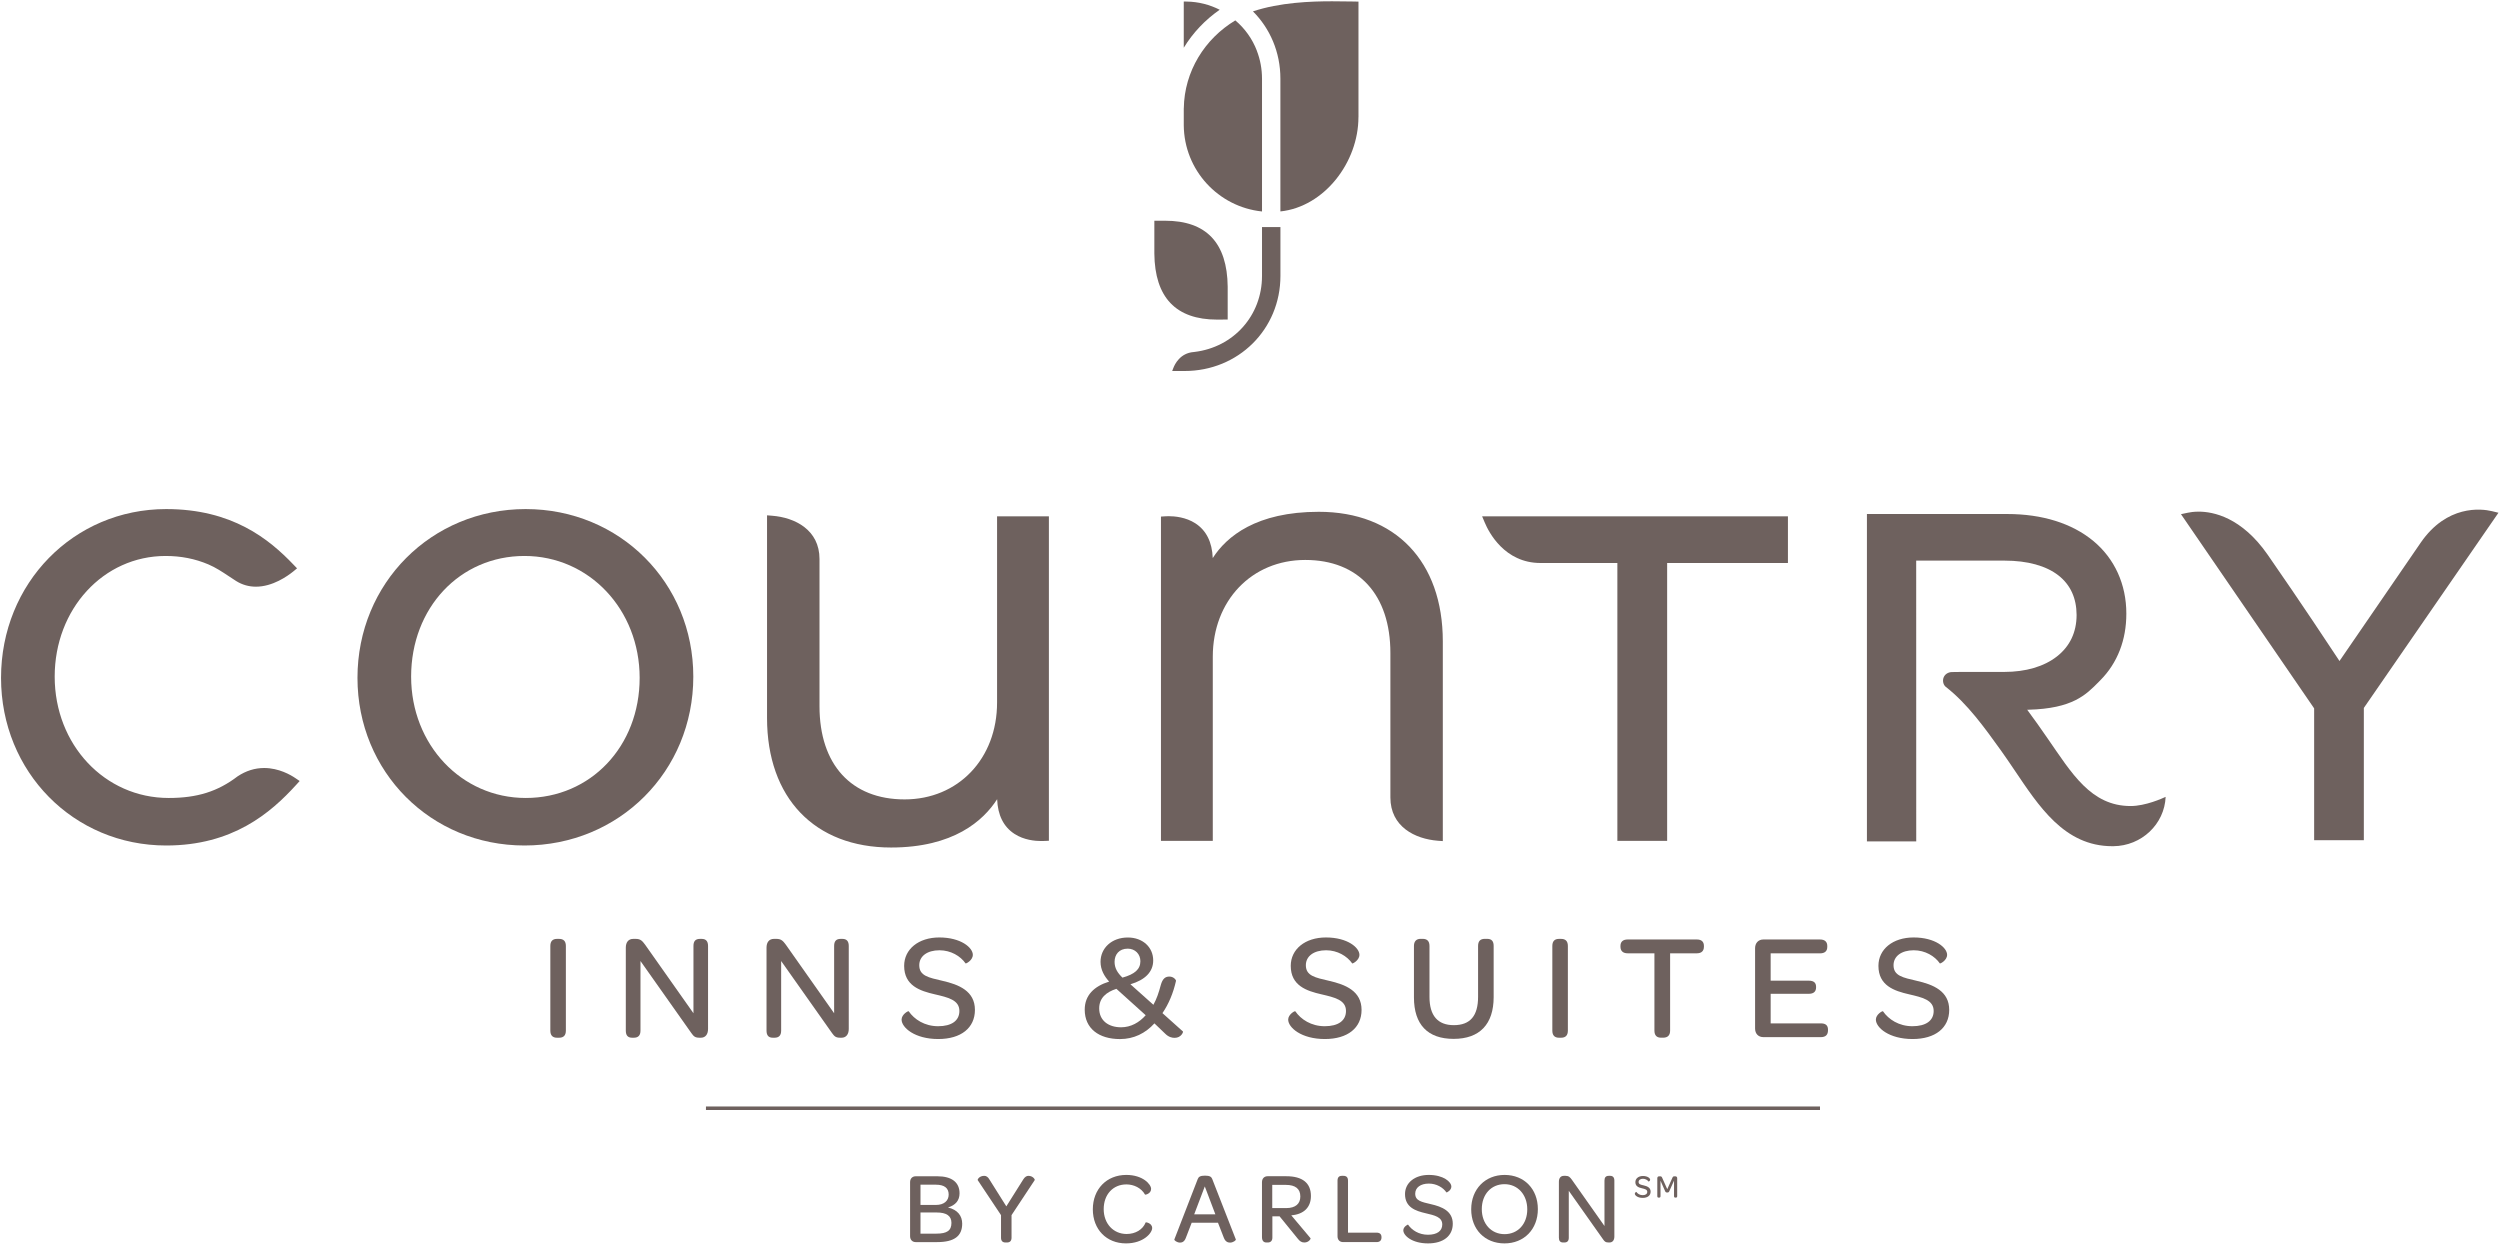 <?xml version="1.0" encoding="UTF-8" standalone="no"?>
<!-- Created with Inkscape (http://www.inkscape.org/) -->

<svg
   xmlns:dc="http://purl.org/dc/elements/1.1/"
   xmlns:cc="http://creativecommons.org/ns#"
   xmlns:rdf="http://www.w3.org/1999/02/22-rdf-syntax-ns#"
   xmlns:svg="http://www.w3.org/2000/svg"
   xmlns="http://www.w3.org/2000/svg"
   xmlns:sodipodi="http://sodipodi.sourceforge.net/DTD/sodipodi-0.dtd"
   xmlns:inkscape="http://www.inkscape.org/namespaces/inkscape"
   width="1000"
   height="497.848"
   id="svg3637"
   version="1.1"
   inkscape:version="0.48.2 r9819"
   sodipodi:docname="C INN.svg">
  <defs
     id="defs3639">
    <clipPath
       id="clipPath4051"
       clipPathUnits="userSpaceOnUse">
      <path
         id="path4053"
         d="m 0,842.04 594.96,0 L 594.96,0 0,0 0,842.04 z"
         inkscape:connector-curvature="0" />
    </clipPath>
    <clipPath
       id="clipPath4045"
       clipPathUnits="userSpaceOnUse">
      <path
         id="path4047"
         d="m 0,842 595.276,0 0,-841.89 L 0,0.11 0,842 z"
         inkscape:connector-curvature="0" />
    </clipPath>
    <clipPath
       id="clipPath4033"
       clipPathUnits="userSpaceOnUse">
      <path
         id="path4035"
         d="m 0,842.04 594.96,0 L 594.96,0 0,0 0,842.04 z"
         inkscape:connector-curvature="0" />
    </clipPath>
    <clipPath
       id="clipPath4027"
       clipPathUnits="userSpaceOnUse">
      <path
         id="path4029"
         d="m 0,842 595.276,0 0,-841.89 L 0,0.11 0,842 z"
         inkscape:connector-curvature="0" />
    </clipPath>
    <clipPath
       id="clipPath4021"
       clipPathUnits="userSpaceOnUse">
      <path
         id="path4023"
         clip-rule="evenodd"
         d="m 533.661,118.68 c 0,-30.084 -24.417,-54.5 -54.501,-54.5 -30.084,0 -54.5,24.416 -54.5,54.5 0,30.084 24.416,54.5 54.5,54.5 30.084,0 54.501,-24.416 54.501,-54.5 z"
         inkscape:connector-curvature="0" />
    </clipPath>
    <clipPath
       id="clipPath4009"
       clipPathUnits="userSpaceOnUse">
      <path
         id="path4011"
         d="m 0,842.04 594.96,0 L 594.96,0 0,0 0,842.04 z"
         inkscape:connector-curvature="0" />
    </clipPath>
    <clipPath
       id="clipPath4003"
       clipPathUnits="userSpaceOnUse">
      <path
         id="path4005"
         d="m 0,842 595.276,0 0,-841.89 L 0,0.11 0,842 z"
         inkscape:connector-curvature="0" />
    </clipPath>
    <clipPath
       id="clipPath3997"
       clipPathUnits="userSpaceOnUse">
      <path
         id="path3999"
         clip-rule="evenodd"
         d="m 532.661,118.68 c 0,-29.532 -23.969,-53.5 -53.501,-53.5 -29.532,0 -53.501,23.968 -53.501,53.5 0,29.532 23.969,53.5 53.501,53.5 29.532,0 53.501,-23.968 53.501,-53.5 z"
         inkscape:connector-curvature="0" />
    </clipPath>
    <clipPath
       id="clipPath3985"
       clipPathUnits="userSpaceOnUse">
      <path
         id="path3987"
         d="m 0,842.04 594.96,0 L 594.96,0 0,0 0,842.04 z"
         inkscape:connector-curvature="0" />
    </clipPath>
    <clipPath
       id="clipPath3979"
       clipPathUnits="userSpaceOnUse">
      <path
         id="path3981"
         d="m 0,842 595.276,0 0,-841.89 L 0,0.11 0,842 z"
         inkscape:connector-curvature="0" />
    </clipPath>
    <clipPath
       id="clipPath3973"
       clipPathUnits="userSpaceOnUse">
      <path
         id="path3975"
         clip-rule="evenodd"
         d="m 533.661,242.22 c 0,-30.084 -24.417,-54.501 -54.501,-54.501 -30.084,0 -54.5,24.417 -54.5,54.501 0,30.084 24.416,54.501 54.5,54.501 30.084,0 54.501,-24.417 54.501,-54.501 z"
         inkscape:connector-curvature="0" />
    </clipPath>
    <clipPath
       id="clipPath3961"
       clipPathUnits="userSpaceOnUse">
      <path
         id="path3963"
         d="m 0,842.04 594.96,0 L 594.96,0 0,0 0,842.04 z"
         inkscape:connector-curvature="0" />
    </clipPath>
    <clipPath
       id="clipPath3955"
       clipPathUnits="userSpaceOnUse">
      <path
         id="path3957"
         d="m 0,842 595.276,0 0,-841.89 L 0,0.11 0,842 z"
         inkscape:connector-curvature="0" />
    </clipPath>
    <clipPath
       id="clipPath3949"
       clipPathUnits="userSpaceOnUse">
      <path
         id="path3951"
         clip-rule="evenodd"
         d="m 532.661,242.22 c 0,-29.532 -23.969,-53.501 -53.501,-53.501 -29.532,0 -53.501,23.969 -53.501,53.501 0,29.532 23.969,53.501 53.501,53.501 29.532,0 53.501,-23.969 53.501,-53.501 z"
         inkscape:connector-curvature="0" />
    </clipPath>
    <clipPath
       id="clipPath3937"
       clipPathUnits="userSpaceOnUse">
      <path
         id="path3939"
         d="m 0,842.04 594.96,0 L 594.96,0 0,0 0,842.04 z"
         inkscape:connector-curvature="0" />
    </clipPath>
    <clipPath
       id="clipPath3931"
       clipPathUnits="userSpaceOnUse">
      <path
         id="path3933"
         d="m 0,842 595.276,0 0,-841.89 L 0,0.11 0,842 z"
         inkscape:connector-curvature="0" />
    </clipPath>
    <clipPath
       id="clipPath3925"
       clipPathUnits="userSpaceOnUse">
      <path
         id="path3927"
         clip-rule="evenodd"
         d="m 533.661,366.42 c 0,-30.084 -24.417,-54.5 -54.501,-54.5 -30.084,0 -54.5,24.416 -54.5,54.5 0,30.084 24.416,54.501 54.5,54.501 30.084,0 54.501,-24.417 54.501,-54.501 z"
         inkscape:connector-curvature="0" />
    </clipPath>
    <clipPath
       id="clipPath3913"
       clipPathUnits="userSpaceOnUse">
      <path
         id="path3915"
         d="m 0,842.04 594.96,0 L 594.96,0 0,0 0,842.04 z"
         inkscape:connector-curvature="0" />
    </clipPath>
    <clipPath
       id="clipPath3907"
       clipPathUnits="userSpaceOnUse">
      <path
         id="path3909"
         d="m 0,842 595.276,0 0,-841.89 L 0,0.11 0,842 z"
         inkscape:connector-curvature="0" />
    </clipPath>
    <clipPath
       id="clipPath3901"
       clipPathUnits="userSpaceOnUse">
      <path
         id="path3903"
         clip-rule="evenodd"
         d="m 532.661,366.42 c 0,-29.532 -23.969,-53.5 -53.501,-53.5 -29.532,0 -53.501,23.968 -53.501,53.5 0,29.532 23.969,53.501 53.501,53.501 29.532,0 53.501,-23.969 53.501,-53.501 z"
         inkscape:connector-curvature="0" />
    </clipPath>
    <clipPath
       id="clipPath3889"
       clipPathUnits="userSpaceOnUse">
      <path
         id="path3891"
         d="m 0,842.04 594.96,0 L 594.96,0 0,0 0,842.04 z"
         inkscape:connector-curvature="0" />
    </clipPath>
    <clipPath
       id="clipPath3883"
       clipPathUnits="userSpaceOnUse">
      <path
         id="path3885"
         d="m 0,842 595.276,0 0,-841.89 L 0,0.11 0,842 z"
         inkscape:connector-curvature="0" />
    </clipPath>
    <clipPath
       id="clipPath3877"
       clipPathUnits="userSpaceOnUse">
      <path
         id="path3879"
         clip-rule="evenodd"
         d="m 533.725,684.84 c 0,-42.242 -34.283,-76.526 -76.525,-76.526 -42.242,0 -76.525,34.284 -76.525,76.526 0,42.242 34.283,76.526 76.525,76.526 42.242,0 76.525,-34.284 76.525,-76.526 z"
         inkscape:connector-curvature="0" />
    </clipPath>
    <clipPath
       id="clipPath3793"
       clipPathUnits="userSpaceOnUse">
      <path
         id="path3795"
         d="m 212.935,783.406 -155.767,0 0,-48.251 155.767,0 0,48.251 z"
         inkscape:connector-curvature="0" />
    </clipPath>
    <clipPath
       id="clipPath3773"
       clipPathUnits="userSpaceOnUse">
      <path
         id="path3775"
         d="m 212.935,783.406 -155.767,0 0,-48.251 155.767,0 0,48.251 z"
         inkscape:connector-curvature="0" />
    </clipPath>
    <clipPath
       id="clipPath3717"
       clipPathUnits="userSpaceOnUse">
      <path
         id="path3719"
         d="m 0,842.04 594.96,0 L 594.96,0 0,0 0,842.04 z"
         inkscape:connector-curvature="0" />
    </clipPath>
    <clipPath
       id="clipPath3711"
       clipPathUnits="userSpaceOnUse">
      <path
         id="path3713"
         d="m 0,842 595.276,0 0,-841.89 L 0,0.11 0,842 z"
         inkscape:connector-curvature="0" />
    </clipPath>
    <clipPath
       id="clipPath3681"
       clipPathUnits="userSpaceOnUse">
      <path
         id="path3683"
         d="m 0,842.04 594.96,0 L 594.96,0 0,0 0,842.04 z"
         inkscape:connector-curvature="0" />
    </clipPath>
    <clipPath
       id="clipPath3675"
       clipPathUnits="userSpaceOnUse">
      <path
         id="path3677"
         d="m 0,842 595.276,0 0,-841.89 L 0,0.11 0,842 z"
         inkscape:connector-curvature="0" />
    </clipPath>
    <clipPath
       id="clipPath3669"
       clipPathUnits="userSpaceOnUse">
      <path
         id="path3671"
         clip-rule="evenodd"
         d="m 14.173,827.827 566.884,0 0,-813.424 -566.884,0 0,813.424 z"
         inkscape:connector-curvature="0" />
    </clipPath>
    <clipPath
       id="clipPath3663"
       clipPathUnits="userSpaceOnUse">
      <path
         id="path3665"
         d="m 582.786,807.434 -569.613,0 0,-796.66 569.613,0 0,796.66 z"
         inkscape:connector-curvature="0" />
    </clipPath>
    <clipPath
       id="clipPath4356"
       clipPathUnits="userSpaceOnUse">
      <path
         id="path4358"
         clip-rule="evenodd"
         d="m 31.66,501.732 512.64,0 0,-283.465 -512.64,0 0,283.465 z"
         inkscape:connector-curvature="0" />
    </clipPath>
    <clipPath
       id="clipPath4933"
       clipPathUnits="userSpaceOnUse">
      <path
         id="path4935"
         d="m 191.32,596.797 0,-114.284 125.68,0 0,2.514 c 0,79.313 -44.799,111.77 -104.227,111.77 l 0,0 -21.453,0 z"
         inkscape:connector-curvature="0" />
    </clipPath>
    <clipPath
       id="clipPath4915"
       clipPathUnits="userSpaceOnUse">
      <path
         id="path4917"
         d="m -1,597.796 193.32,0 0,-116.283 -193.32,0 0,116.283 z"
         inkscape:connector-curvature="0" />
    </clipPath>
    <clipPath
       id="clipPath4907"
       clipPathUnits="userSpaceOnUse">
      <path
         id="path4909"
         d="M 0,0 612,0 612,792 0,792 0,0 z"
         inkscape:connector-curvature="0" />
    </clipPath>
    <clipPath
       id="clipPath4895"
       clipPathUnits="userSpaceOnUse">
      <path
         id="path4897"
         d="m 0,482.593 191.32,0 0,114.204 -191.32,0 0,-114.204 z"
         inkscape:connector-curvature="0" />
    </clipPath>
    <clipPath
       id="clipPath4583"
       clipPathUnits="userSpaceOnUse">
      <path
         id="path4585"
         d="m 110.42,21.237 63.166,0 0,31.415 -63.166,0 0,-31.415 z"
         inkscape:connector-curvature="0" />
    </clipPath>
  </defs>
  <sodipodi:namedview
     id="base"
     pagecolor="#ffffff"
     bordercolor="#666666"
     borderopacity="1.0"
     inkscape:pageopacity="0.0"
     inkscape:pageshadow="2"
     inkscape:zoom="0.98994949"
     inkscape:cx="749.94825"
     inkscape:cy="217.25571"
     inkscape:document-units="px"
     inkscape:current-layer="g4575"
     showgrid="false"
     fit-margin-left="0.5"
     fit-margin-bottom="0.5"
     fit-margin-top="0.5"
     fit-margin-right="0.5"
     inkscape:window-width="1920"
     inkscape:window-height="1028"
     inkscape:window-x="-8"
     inkscape:window-y="-8"
     inkscape:window-maximized="1" />
  <g
     inkscape:label="Layer 1"
     inkscape:groupmode="layer"
     id="layer1"
     transform="translate(315.922,-101.598)">
    <g
       transform="matrix(1.25,0,0,-1.25,-1706.018,1179.043)"
       inkscape:label="Packet_plus_Customer_Guide_CONSIGNOR"
       id="g3653">
      <g
         id="g3659" />
      <g
         transform="translate(1578.102,712.706)"
         id="g3757" />
      <g
         transform="translate(1330.068,445.965)"
         inkscape:label="cisjaibrochure"
         id="g4344">
        <g
           transform="translate(-328.011,-3.124)"
           inkscape:label="CIS_FactSheet(031813)2"
           id="g4575">
          <g
             id="g4579"
             transform="matrix(12.652,0,0,12.652,-1286.669,-247.464)">
            <g
               clip-path="url(#clipPath4583)"
               id="g4581">
              <g
                 transform="translate(124.312,26.619)"
                 id="g4587">
                <path
                   id="path4589"
                   style="fill:#6e615e;fill-opacity:1;fill-rule:nonzero;stroke:none"
                   d="M 0,0 0,2.141 C 0,2.26 0.057,2.32 0.168,2.32 l 0.054,0 c 0.114,0 0.171,-0.06 0.171,-0.179 L 0.393,0 c 0,-0.119 -0.057,-0.18 -0.171,-0.18 l -0.054,0 C 0.057,-0.18 0,-0.119 0,0"
                   inkscape:connector-curvature="0" />
              </g>
              <g
                 transform="translate(126.221,26.619)"
                 id="g4591">
                <path
                   id="path4593"
                   style="fill:#6e615e;fill-opacity:1;fill-rule:nonzero;stroke:none"
                   d="M 0,0 0,2.099 C 0,2.233 0.065,2.32 0.188,2.32 l 0.064,0 c 0.119,0 0.164,-0.049 0.237,-0.148 l 1.222,-1.733 0,1.702 c 0,0.119 0.049,0.179 0.164,0.179 l 0.045,0 c 0.107,0 0.16,-0.06 0.16,-0.179 l 0,-2.099 C 2.08,-0.096 2.012,-0.18 1.898,-0.18 l -0.031,0 c -0.119,0 -0.149,0.035 -0.21,0.119 L 0.371,1.76 0.371,0 c 0,-0.119 -0.054,-0.18 -0.169,-0.18 l -0.041,0 C 0.049,-0.18 0,-0.119 0,0"
                   inkscape:connector-curvature="0" />
              </g>
              <g
                 transform="translate(129.78,26.619)"
                 id="g4595">
                <path
                   id="path4597"
                   style="fill:#6e615e;fill-opacity:1;fill-rule:nonzero;stroke:none"
                   d="M 0,0 0,2.099 C 0,2.233 0.065,2.32 0.187,2.32 l 0.065,0 c 0.118,0 0.164,-0.049 0.237,-0.148 l 1.221,-1.733 0,1.702 c 0,0.119 0.05,0.179 0.164,0.179 l 0.046,0 c 0.107,0 0.16,-0.06 0.16,-0.179 l 0,-2.099 C 2.08,-0.096 2.011,-0.18 1.897,-0.18 l -0.03,0 c -0.119,0 -0.149,0.035 -0.211,0.119 L 0.37,1.76 0.37,0 c 0,-0.119 -0.054,-0.18 -0.168,-0.18 l -0.042,0 C 0.049,-0.18 0,-0.119 0,0"
                   inkscape:connector-curvature="0" />
              </g>
              <g
                 transform="translate(133.196,26.898)"
                 id="g4599">
                <path
                   id="path4601"
                   style="fill:#6e615e;fill-opacity:1;fill-rule:nonzero;stroke:none"
                   d="m 0,0 c 0,0.13 0.168,0.225 0.18,0.21 0.141,-0.206 0.404,-0.378 0.744,-0.378 0.343,0 0.538,0.141 0.538,0.386 0,0.279 -0.29,0.343 -0.618,0.42 -0.382,0.087 -0.779,0.221 -0.779,0.721 0,0.42 0.363,0.718 0.889,0.718 0.55,0 0.848,-0.26 0.848,-0.439 C 1.802,1.497 1.626,1.409 1.619,1.42 1.489,1.607 1.245,1.753 0.958,1.753 0.649,1.753 0.447,1.604 0.447,1.375 0.447,1.104 0.687,1.062 1.031,0.981 1.45,0.886 1.855,0.722 1.855,0.245 1.855,-0.21 1.504,-0.492 0.927,-0.492 0.332,-0.492 0,-0.202 0,0"
                   inkscape:connector-curvature="0" />
              </g>
              <g
                 transform="translate(138.782,27.959)"
                 id="g4603">
                <path
                   id="path4605"
                   style="fill:#6e615e;fill-opacity:1;fill-rule:nonzero;stroke:none"
                   d="M 0,0 C 0.313,0.087 0.454,0.213 0.454,0.416 0.454,0.595 0.321,0.733 0.133,0.733 -0.084,0.733 -0.199,0.584 -0.199,0.4 -0.199,0.24 -0.126,0.122 0,0 m 0.588,-0.951 -0.741,0.668 c -0.259,-0.084 -0.435,-0.233 -0.435,-0.496 0,-0.302 0.229,-0.477 0.554,-0.477 0.247,0 0.461,0.122 0.622,0.305 m -1.542,0.141 c 0,0.363 0.236,0.592 0.618,0.71 -0.122,0.134 -0.218,0.298 -0.218,0.5 0,0.344 0.279,0.615 0.691,0.615 0.374,0 0.641,-0.244 0.641,-0.58 0,-0.29 -0.205,-0.493 -0.576,-0.603 l 0.581,-0.519 c 0.083,0.148 0.137,0.312 0.187,0.5 0.045,0.16 0.114,0.214 0.217,0.214 0.115,0 0.172,-0.092 0.168,-0.108 C 1.286,-0.39 1.169,-0.668 1.012,-0.898 l 0.519,-0.465 c 0.011,-0.008 -0.042,-0.16 -0.21,-0.16 -0.065,0 -0.152,0.015 -0.249,0.114 L 0.809,-1.157 C 0.58,-1.409 0.286,-1.554 -0.062,-1.554 c -0.534,0 -0.892,0.267 -0.892,0.744"
                   inkscape:connector-curvature="0" />
              </g>
              <g
                 transform="translate(142.974,26.898)"
                 id="g4607">
                <path
                   id="path4609"
                   style="fill:#6e615e;fill-opacity:1;fill-rule:nonzero;stroke:none"
                   d="m 0,0 c 0,0.13 0.168,0.225 0.18,0.21 0.141,-0.206 0.404,-0.378 0.744,-0.378 0.344,0 0.538,0.141 0.538,0.386 0,0.279 -0.29,0.343 -0.618,0.42 -0.382,0.087 -0.779,0.221 -0.779,0.721 0,0.42 0.363,0.718 0.89,0.718 0.55,0 0.847,-0.26 0.847,-0.439 C 1.802,1.497 1.627,1.409 1.62,1.42 1.489,1.607 1.245,1.753 0.959,1.753 0.649,1.753 0.447,1.604 0.447,1.375 0.447,1.104 0.687,1.062 1.031,0.981 1.451,0.886 1.856,0.722 1.856,0.245 1.856,-0.21 1.505,-0.492 0.928,-0.492 0.332,-0.492 0,-0.202 0,0"
                   inkscape:connector-curvature="0" />
              </g>
              <g
                 transform="translate(146.155,27.459)"
                 id="g4611">
                <path
                   id="path4613"
                   style="fill:#6e615e;fill-opacity:1;fill-rule:nonzero;stroke:none"
                   d="m 0,0 0,1.301 c 0,0.119 0.062,0.18 0.168,0.18 l 0.053,0 c 0.115,0 0.172,-0.061 0.172,-0.18 l 0,-1.289 c 0,-0.47 0.206,-0.714 0.615,-0.714 0.416,0 0.614,0.236 0.614,0.717 l 0,1.286 c 0,0.123 0.058,0.18 0.169,0.18 l 0.06,0 c 0.112,0 0.165,-0.057 0.165,-0.18 l 0,-1.293 C 2.016,-0.679 1.661,-1.049 1.004,-1.049 0.347,-1.049 0,-0.687 0,0"
                   inkscape:connector-curvature="0" />
              </g>
              <g
                 transform="translate(149.655,26.619)"
                 id="g4615">
                <path
                   id="path4617"
                   style="fill:#6e615e;fill-opacity:1;fill-rule:nonzero;stroke:none"
                   d="M 0,0 0,2.141 C 0,2.26 0.057,2.32 0.168,2.32 l 0.054,0 c 0.114,0 0.171,-0.06 0.171,-0.179 L 0.393,0 c 0,-0.119 -0.057,-0.18 -0.171,-0.18 l -0.054,0 C 0.057,-0.18 0,-0.119 0,0"
                   inkscape:connector-curvature="0" />
              </g>
              <g
                 transform="translate(151.378,28.741)"
                 id="g4619">
                <path
                   id="path4621"
                   style="fill:#6e615e;fill-opacity:1;fill-rule:nonzero;stroke:none"
                   d="m 0,0 0,0.019 c 0,0.107 0.064,0.164 0.183,0.164 l 1.748,0 c 0.119,0 0.18,-0.057 0.18,-0.164 L 2.111,0 c 0,-0.107 -0.061,-0.167 -0.18,-0.167 l -0.675,0 0,-1.955 c 0,-0.119 -0.061,-0.179 -0.176,-0.179 l -0.053,0 c -0.111,0 -0.168,0.06 -0.168,0.179 l 0,1.955 -0.676,0 C 0.064,-0.167 0,-0.107 0,0"
                   inkscape:connector-curvature="0" />
              </g>
              <g
                 transform="translate(154.783,26.672)"
                 id="g4623">
                <path
                   id="path4625"
                   style="fill:#6e615e;fill-opacity:1;fill-rule:nonzero;stroke:none"
                   d="m 0,0 0,2.031 c 0,0.133 0.085,0.221 0.21,0.221 l 1.432,0 c 0.122,0 0.184,-0.06 0.184,-0.164 l 0,-0.023 C 1.826,1.958 1.764,1.901 1.642,1.901 l -1.248,0 0,-0.691 0.965,0 c 0.127,0 0.184,-0.053 0.184,-0.157 l 0,-0.011 C 1.543,0.935 1.482,0.878 1.359,0.878 l -0.965,0 0,-0.748 1.271,0 c 0.122,0 0.179,-0.054 0.179,-0.157 l 0,-0.019 c 0,-0.11 -0.057,-0.172 -0.179,-0.172 l -1.455,0 C 0.085,-0.218 0,-0.134 0,0"
                   inkscape:connector-curvature="0" />
              </g>
              <g
                 transform="translate(157.838,26.898)"
                 id="g4627">
                <path
                   id="path4629"
                   style="fill:#6e615e;fill-opacity:1;fill-rule:nonzero;stroke:none"
                   d="m 0,0 c 0,0.13 0.168,0.225 0.18,0.21 0.141,-0.206 0.404,-0.378 0.744,-0.378 0.343,0 0.538,0.141 0.538,0.386 0,0.279 -0.29,0.343 -0.618,0.42 -0.382,0.087 -0.779,0.221 -0.779,0.721 0,0.42 0.363,0.718 0.89,0.718 0.549,0 0.847,-0.26 0.847,-0.439 C 1.802,1.497 1.627,1.409 1.619,1.42 1.489,1.607 1.245,1.753 0.958,1.753 0.649,1.753 0.447,1.604 0.447,1.375 0.447,1.104 0.687,1.062 1.031,0.981 1.451,0.886 1.855,0.722 1.855,0.245 1.855,-0.21 1.504,-0.492 0.928,-0.492 0.332,-0.492 0,-0.202 0,0"
                   inkscape:connector-curvature="0" />
              </g>
              <g
                 transform="translate(123.689,32.503)"
                 id="g4631">
                <path
                   id="path4633"
                   style="fill:#6e615e;fill-opacity:1;fill-rule:nonzero;stroke:none"
                   d="m 0,0 c -1.625,0 -2.898,1.348 -2.898,3.069 0,1.74 1.233,3.052 2.867,3.052 1.634,0 2.913,-1.355 2.913,-3.083 C 2.882,1.306 1.643,0 0,0 m 0,7.307 c -2.386,0 -4.255,-1.875 -4.255,-4.269 0,-2.379 1.855,-4.24 4.224,-4.24 2.394,0 4.27,1.876 4.27,4.271 0,2.377 -1.862,4.238 -4.239,4.238"
                   inkscape:connector-curvature="0" />
              </g>
              <g
                 transform="translate(117.075,33.261)"
                 id="g4635">
                <path
                   id="path4637"
                   style="fill:#6e615e;fill-opacity:1;fill-rule:nonzero;stroke:none"
                   d="m 0,0 c -0.236,0 -0.46,-0.07 -0.673,-0.211 -0.501,-0.383 -1.022,-0.547 -1.743,-0.547 -1.617,0 -2.883,1.348 -2.883,3.069 0,1.711 1.232,3.052 2.806,3.052 0.389,0 0.743,-0.07 1.083,-0.214 0.183,-0.078 0.349,-0.188 0.509,-0.294 0.064,-0.042 0.128,-0.085 0.192,-0.126 0.152,-0.095 0.32,-0.143 0.5,-0.143 0.425,0 0.8,0.269 0.943,0.384 L 0.831,5.05 0.744,5.14 c -0.625,0.656 -1.558,1.409 -3.223,1.409 -2.342,0 -4.177,-1.875 -4.177,-4.269 0,-2.378 1.835,-4.24 4.177,-4.24 1.679,0 2.638,0.819 3.286,1.532 l 0.09,0.099 -0.111,0.075 C 0.674,-0.178 0.372,0 0,0"
                   inkscape:connector-curvature="0" />
              </g>
              <g
                 transform="translate(147.947,39.466)"
                 id="g4639">
                <path
                   id="path4641"
                   style="fill:#6e615e;fill-opacity:1;fill-rule:nonzero;stroke:none"
                   d="m 0,0 c 0.1,-0.239 0.498,-1.02 1.409,-1.02 l 1.944,0 0,-7.028 1.259,0 0,7.028 3.055,0 0,1.181 -7.735,0 L 0,0 z"
                   inkscape:connector-curvature="0" />
              </g>
              <g
                 transform="translate(173.421,39.757)"
                 id="g4643">
                <path
                   id="path4645"
                   style="fill:#6e615e;fill-opacity:1;fill-rule:nonzero;stroke:none"
                   d="M 0,0 C -0.278,0.067 -1.142,0.161 -1.802,-0.796 -2.48,-1.78 -3.596,-3.409 -3.857,-3.79 c -0.21,0.319 -0.987,1.495 -1.814,2.685 -0.66,0.951 -1.378,1.093 -1.747,1.093 -0.125,0 -0.22,-0.015 -0.279,-0.028 l -0.169,-0.036 3.368,-4.912 0,-3.334 1.257,0 0,3.345 L 0.164,-0.04 0,0 z"
                   inkscape:connector-curvature="0" />
              </g>
              <g
                 transform="translate(135.611,34.915)"
                 id="g4647">
                <path
                   id="path4649"
                   style="fill:#6e615e;fill-opacity:1;fill-rule:nonzero;stroke:none"
                   d="m 0,0 c 0,-1.419 -0.984,-2.448 -2.339,-2.448 -1.347,0 -2.152,0.88 -2.152,2.355 l 0,3.725 c 0,0.738 -0.621,1.05 -1.202,1.095 l -0.125,0.01 0,-5.125 c 0,-2.022 1.203,-3.277 3.137,-3.277 1.579,0 2.333,0.677 2.683,1.222 0.015,-0.403 0.162,-0.698 0.438,-0.877 0.242,-0.158 0.527,-0.181 0.676,-0.181 0.031,0 0.058,10e-4 0.084,0.002 l 0.111,0.005 0,8.205 L 0,4.711 0,0 z"
                   inkscape:connector-curvature="0" />
              </g>
              <g
                 transform="translate(143.748,39.741)"
                 id="g4651">
                <path
                   id="path4653"
                   style="fill:#6e615e;fill-opacity:1;fill-rule:nonzero;stroke:none"
                   d="m 0,0 c -1.58,0 -2.332,-0.624 -2.682,-1.17 -0.016,0.404 -0.163,0.699 -0.439,0.878 -0.242,0.157 -0.527,0.181 -0.676,0.181 -0.035,0 -0.064,-0.001 -0.086,-0.003 l -0.109,-0.007 0,-8.202 1.311,0 0,4.657 c 0,1.419 0.984,2.448 2.339,2.448 1.348,0 2.153,-0.88 2.153,-2.354 l 0,-3.653 c 0,-0.739 0.621,-1.05 1.202,-1.095 l 0.124,-0.009 0,5.052 C 3.137,-1.256 1.935,0 0,0"
                   inkscape:connector-curvature="0" />
              </g>
              <g
                 transform="translate(141.176,44.602)"
                 id="g4655">
                <path
                   id="path4657"
                   style="fill:#6e615e;fill-opacity:1;fill-rule:nonzero;stroke:none"
                   d="m 0,0 c -1.043,0 -1.576,0.562 -1.587,1.67 l 0,0.83 0.273,10e-4 c 1.042,0 1.571,-0.561 1.582,-1.669 l 0,-0.83 L 0,0 z"
                   inkscape:connector-curvature="0" />
              </g>
              <g
                 transform="translate(142.312,46.943)"
                 id="g4659">
                <path
                   id="path4661"
                   style="fill:#6e615e;fill-opacity:1;fill-rule:nonzero;stroke:none"
                   d="M 0,0 0,-1.238 C 0,-2.236 -0.717,-3.04 -1.71,-3.159 l -0.017,-0.002 c -0.345,-0.026 -0.48,-0.311 -0.515,-0.403 l -0.03,-0.077 0.314,0 c 1.359,0 2.424,1.055 2.424,2.404 L 0.466,0 0,0 z"
                   inkscape:connector-curvature="0" />
              </g>
              <g
                 transform="translate(134.078,21.484)"
                 id="g4663">
                <path
                   id="path4665"
                   style="fill:#6e615e;fill-opacity:1;fill-rule:nonzero;stroke:none"
                   d="m 0,0 c 0.268,0 0.379,0.079 0.379,0.272 0,0.176 -0.124,0.263 -0.372,0.263 l -0.411,0 L -0.404,0 0,0 z m -0.01,0.726 c 0.196,0 0.319,0.102 0.319,0.262 0,0.165 -0.108,0.25 -0.324,0.25 l -0.389,0 0,-0.512 0.394,0 z m -0.657,-0.79 0,1.366 c 0,0.09 0.057,0.149 0.142,0.149 l 0.548,0 c 0.363,0 0.561,-0.152 0.561,-0.432 0,-0.18 -0.103,-0.301 -0.293,-0.357 0.247,-0.058 0.36,-0.214 0.36,-0.41 0,-0.312 -0.198,-0.466 -0.633,-0.466 l -0.543,0 c -0.085,0 -0.142,0.059 -0.142,0.15"
                   inkscape:connector-curvature="0" />
              </g>
              <g
                 transform="translate(135.711,21.381)"
                 id="g4667">
                <path
                   id="path4669"
                   style="fill:#6e615e;fill-opacity:1;fill-rule:nonzero;stroke:none"
                   d="m 0,0 0,0.571 -0.59,0.886 c -0.007,0.018 0.042,0.108 0.168,0.108 0.049,0 0.095,-0.031 0.129,-0.093 L 0.134,0.793 0.561,1.472 c 0.041,0.067 0.088,0.093 0.131,0.093 0.116,0 0.171,-0.093 0.16,-0.108 L 0.266,0.571 0.266,0 c 0,-0.08 -0.04,-0.121 -0.117,-0.121 l -0.036,0 C 0.039,-0.121 0,-0.08 0,0"
                   inkscape:connector-curvature="0" />
              </g>
              <g
                 transform="translate(138.033,22.099)"
                 id="g4671">
                <path
                   id="path4673"
                   style="fill:#6e615e;fill-opacity:1;fill-rule:nonzero;stroke:none"
                   d="M 0,0 C 0,0.51 0.348,0.87 0.847,0.87 1.264,0.87 1.474,0.633 1.474,0.517 1.474,0.394 1.325,0.362 1.32,0.373 1.225,0.541 1.037,0.63 0.849,0.63 0.512,0.63 0.275,0.376 0.275,0.005 c 0,-0.368 0.245,-0.629 0.58,-0.629 0.223,0 0.411,0.112 0.481,0.292 0.005,0.012 0.165,-0.018 0.165,-0.142 0,-0.124 -0.219,-0.388 -0.662,-0.388 C 0.345,-0.862 0,-0.508 0,0"
                   inkscape:connector-curvature="0" />
              </g>
              <g
                 transform="translate(140.597,21.973)"
                 id="g4675">
                <path
                   id="path4677"
                   style="fill:#6e615e;fill-opacity:1;fill-rule:nonzero;stroke:none"
                   d="M 0,0 0.535,0 0.268,0.705 0,0 z m 0.602,-0.214 -0.666,0 -0.147,-0.381 c -0.034,-0.093 -0.09,-0.121 -0.147,-0.121 -0.077,0 -0.152,0.057 -0.144,0.08 L 0.09,0.893 c 0.021,0.054 0.062,0.085 0.183,0.085 0.123,0 0.162,-0.031 0.183,-0.085 l 0.597,-1.529 c 0.008,-0.021 -0.067,-0.08 -0.147,-0.08 -0.059,0 -0.121,0.028 -0.157,0.124 l -0.147,0.378 z"
                   inkscape:connector-curvature="0" />
              </g>
              <g
                 transform="translate(142.571,22.13)"
                 id="g4679">
                <path
                   id="path4681"
                   style="fill:#6e615e;fill-opacity:1;fill-rule:nonzero;stroke:none"
                   d="m 0,0 0.35,0 c 0.244,0 0.36,0.113 0.36,0.294 0,0.193 -0.123,0.293 -0.368,0.293 L 0,0.587 0,0 z m 0.64,-0.767 -0.455,0.559 -0.182,0 0,-0.541 c 0,-0.072 -0.039,-0.121 -0.116,-0.121 l -0.036,0 c -0.072,0 -0.111,0.049 -0.111,0.136 l 0,1.39 c 0,0.09 0.057,0.15 0.142,0.15 l 0.473,0 c 0.407,0 0.623,-0.17 0.623,-0.5 0,-0.283 -0.175,-0.463 -0.497,-0.489 L 0.968,-0.762 C 0.98,-0.777 0.924,-0.87 0.813,-0.87 c -0.069,0 -0.115,0.028 -0.173,0.103"
                   inkscape:connector-curvature="0" />
              </g>
              <g
                 transform="translate(144.222,21.417)"
                 id="g4683">
                <path
                   id="path4685"
                   style="fill:#6e615e;fill-opacity:1;fill-rule:nonzero;stroke:none"
                   d="M 0,0 0,1.408 C 0,1.49 0.038,1.529 0.11,1.529 l 0.039,0 c 0.077,0 0.116,-0.039 0.116,-0.121 l 0,-1.316 0.723,0 c 0.08,0 0.124,-0.038 0.124,-0.113 l 0,-0.01 c 0,-0.074 -0.044,-0.116 -0.124,-0.116 l -0.847,0 C 0.056,-0.147 0,-0.09 0,0"
                   inkscape:connector-curvature="0" />
              </g>
              <g
                 transform="translate(145.886,21.569)"
                 id="g4687">
                <path
                   id="path4689"
                   style="fill:#6e615e;fill-opacity:1;fill-rule:nonzero;stroke:none"
                   d="m 0,0 c 0,0.087 0.113,0.152 0.121,0.141 0.095,-0.138 0.272,-0.254 0.502,-0.254 0.231,0 0.362,0.095 0.362,0.26 C 0.985,0.335 0.79,0.378 0.568,0.43 0.311,0.489 0.043,0.579 0.043,0.916 0.043,1.199 0.288,1.4 0.643,1.4 1.014,1.4 1.215,1.225 1.215,1.104 1.215,1.009 1.096,0.95 1.091,0.957 1.004,1.083 0.839,1.181 0.646,1.181 0.437,1.181 0.301,1.081 0.301,0.926 0.301,0.744 0.463,0.716 0.695,0.661 0.978,0.597 1.251,0.486 1.251,0.165 1.251,-0.142 1.014,-0.332 0.625,-0.332 0.224,-0.332 0,-0.137 0,0"
                   inkscape:connector-curvature="0" />
              </g>
              <g
                 transform="translate(149.021,22.099)"
                 id="g4691">
                <path
                   id="path4693"
                   style="fill:#6e615e;fill-opacity:1;fill-rule:nonzero;stroke:none"
                   d="m 0,0 c 0,0.37 -0.239,0.636 -0.576,0.636 -0.337,0 -0.574,-0.258 -0.574,-0.631 0,-0.371 0.239,-0.633 0.576,-0.633 C -0.236,-0.628 0,-0.371 0,0 m -1.418,0 c 0,0.51 0.353,0.87 0.844,0.87 0.497,0 0.842,-0.356 0.842,-0.865 0,-0.51 -0.35,-0.867 -0.844,-0.867 -0.497,0 -0.842,0.354 -0.842,0.862"
                   inkscape:connector-curvature="0" />
              </g>
              <g
                 transform="translate(149.821,21.381)"
                 id="g4695">
                <path
                   id="path4697"
                   style="fill:#6e615e;fill-opacity:1;fill-rule:nonzero;stroke:none"
                   d="m 0,0 0,1.416 c 0,0.09 0.044,0.149 0.126,0.149 l 0.044,0 c 0.08,0 0.111,-0.034 0.16,-0.101 l 0.823,-1.168 0,1.148 c 0,0.08 0.033,0.121 0.111,0.121 l 0.031,0 c 0.072,0 0.108,-0.041 0.108,-0.121 l 0,-1.415 c 0,-0.093 -0.046,-0.15 -0.124,-0.15 l -0.02,0 c -0.08,0 -0.101,0.023 -0.142,0.08 L 0.25,1.186 0.25,0 c 0,-0.08 -0.036,-0.121 -0.113,-0.121 l -0.029,0 C 0.034,-0.121 0,-0.08 0,0"
                   inkscape:connector-curvature="0" />
              </g>
              <path
                 id="path4699"
                 style="fill:#6e615e;fill-opacity:1;fill-rule:nonzero;stroke:none"
                 d="m 156.425,24.611 -28.177,0 0,0.089 28.177,0 0,-0.089 z"
                 inkscape:connector-curvature="0" />
              <g
                 transform="translate(151.741,22.494)"
                 id="g4701">
                <path
                   id="path4703"
                   style="fill:#6e615e;fill-opacity:1;fill-rule:nonzero;stroke:none"
                   d="m 0,0 c 0,0.028 0.036,0.049 0.039,0.045 0.03,-0.044 0.087,-0.082 0.16,-0.082 0.074,0 0.116,0.031 0.116,0.084 0,0.06 -0.063,0.073 -0.134,0.09 -0.082,0.019 -0.167,0.048 -0.167,0.155 0,0.091 0.078,0.156 0.191,0.156 0.119,0 0.183,-0.056 0.183,-0.095 C 0.388,0.323 0.35,0.304 0.349,0.306 0.321,0.346 0.268,0.378 0.206,0.378 0.14,0.378 0.096,0.345 0.096,0.296 0.096,0.238 0.148,0.228 0.222,0.211 0.313,0.19 0.4,0.155 0.4,0.052 0.4,-0.045 0.324,-0.106 0.2,-0.106 0.072,-0.106 0,-0.043 0,0"
                   inkscape:connector-curvature="0" />
              </g>
              <g
                 transform="translate(152.31,22.434)"
                 id="g4705">
                <path
                   id="path4707"
                   style="fill:#6e615e;fill-opacity:1;fill-rule:nonzero;stroke:none"
                   d="M 0,0 0,0.453 C 0,0.482 0.019,0.5 0.048,0.5 l 0.023,0 C 0.104,0.5 0.113,0.488 0.126,0.457 L 0.252,0.174 0.379,0.457 C 0.392,0.488 0.401,0.5 0.433,0.5 l 0.02,0 c 0.031,0 0.05,-0.018 0.05,-0.047 L 0.503,0 c 0,-0.026 -0.01,-0.039 -0.035,-0.039 l -0.011,0 C 0.433,-0.039 0.423,-0.026 0.423,0 l 0,0.391 L 0.305,0.126 C 0.296,0.104 0.287,0.09 0.251,0.09 0.214,0.09 0.207,0.104 0.197,0.126 L 0.081,0.388 0.081,0 c 0,-0.026 -0.01,-0.039 -0.035,-0.039 l -0.013,0 C 0.01,-0.039 0,-0.026 0,0"
                   inkscape:connector-curvature="0" />
              </g>
              <g
                 transform="translate(144.584,52.648)"
                 id="g4709">
                <path
                   id="path4711"
                   style="fill:#6e615e;fill-opacity:1;fill-rule:nonzero;stroke:none"
                   d="m 0,0 c -0.157,0 -0.325,0.005 -0.501,0.005 -0.54,0 -1.318,-0.028 -2,-0.255 0.431,-0.432 0.694,-1.03 0.694,-1.7 l 0,-3.36 c 1.11,0.117 1.974,1.243 1.974,2.384 l 0.001,0 0,2.923 C 0.131,-0.003 0.038,0 0,0"
                   inkscape:connector-curvature="0" />
              </g>
              <g
                 transform="translate(141.242,52.439)"
                 id="g4713">
                <path
                   id="path4715"
                   style="fill:#6e615e;fill-opacity:1;fill-rule:nonzero;stroke:none"
                   d="m 0,0 c -0.252,0.128 -0.535,0.203 -0.836,0.207 -0.002,0 -0.03,0.001 -0.073,0.001 l 0,-1.169 C -0.679,-0.583 -0.368,-0.255 0,0"
                   inkscape:connector-curvature="0" />
              </g>
              <g
                 transform="translate(142.182,51.4)"
                 id="g4717">
                <path
                   id="path4719"
                   style="fill:#6e615e;fill-opacity:1;fill-rule:nonzero;stroke:none"
                   d="m 0,0 0.001,0 c -0.115,0.302 -0.304,0.565 -0.546,0.77 -0.774,-0.466 -1.29,-1.288 -1.303,-2.225 l -10e-4,0 0,-0.429 0,0 c 0.01,-1.134 0.873,-2.064 1.979,-2.179 l 0,3.357 C 0.13,-0.455 0.084,-0.218 0,0"
                   inkscape:connector-curvature="0" />
              </g>
              <g
                 transform="translate(165.167,32.531)"
                 id="g4721">
                <path
                   id="path4723"
                   style="fill:#6e615e;fill-opacity:1;fill-rule:nonzero;stroke:none"
                   d="m 0,0 c -0.081,-0.038 -0.51,-0.232 -0.886,-0.232 -1.006,0 -1.492,0.836 -2.097,1.707 -0.085,0.123 -0.169,0.244 -0.254,0.364 -0.085,0.118 -0.174,0.24 -0.265,0.365 l 0.036,0 c 1.111,0.03 1.449,0.374 1.776,0.706 l 0.042,0.043 c 0.429,0.433 0.655,1.014 0.654,1.681 0.001,0.739 -0.296,1.392 -0.835,1.838 -0.538,0.446 -1.291,0.682 -2.177,0.682 l -3.549,0 0,-8.281 1.247,0 -0.001,7.102 2.238,0 c 0.577,0 1.048,-0.13 1.361,-0.375 C -2.408,5.363 -2.254,5.027 -2.252,4.601 -2.253,4.163 -2.421,3.809 -2.749,3.552 -3.076,3.296 -3.537,3.16 -4.084,3.16 l -1.076,0 c 0,0 -0.213,-0.003 -0.222,-0.003 -0.02,0 -0.051,-0.002 -0.051,-0.002 C -5.529,3.141 -5.6,3.082 -5.623,2.997 -5.644,2.916 -5.618,2.827 -5.558,2.78 c 0.545,-0.425 0.976,-1.027 1.393,-1.607 0.111,-0.155 0.22,-0.316 0.33,-0.479 0.625,-0.924 1.268,-1.942 2.487,-1.942 l 0.026,0 C -0.608,-1.241 -0.029,-0.69 0,0"
                   inkscape:connector-curvature="0" />
              </g>
            </g>
          </g>
        </g>
      </g>
    </g>
  </g>
</svg>
